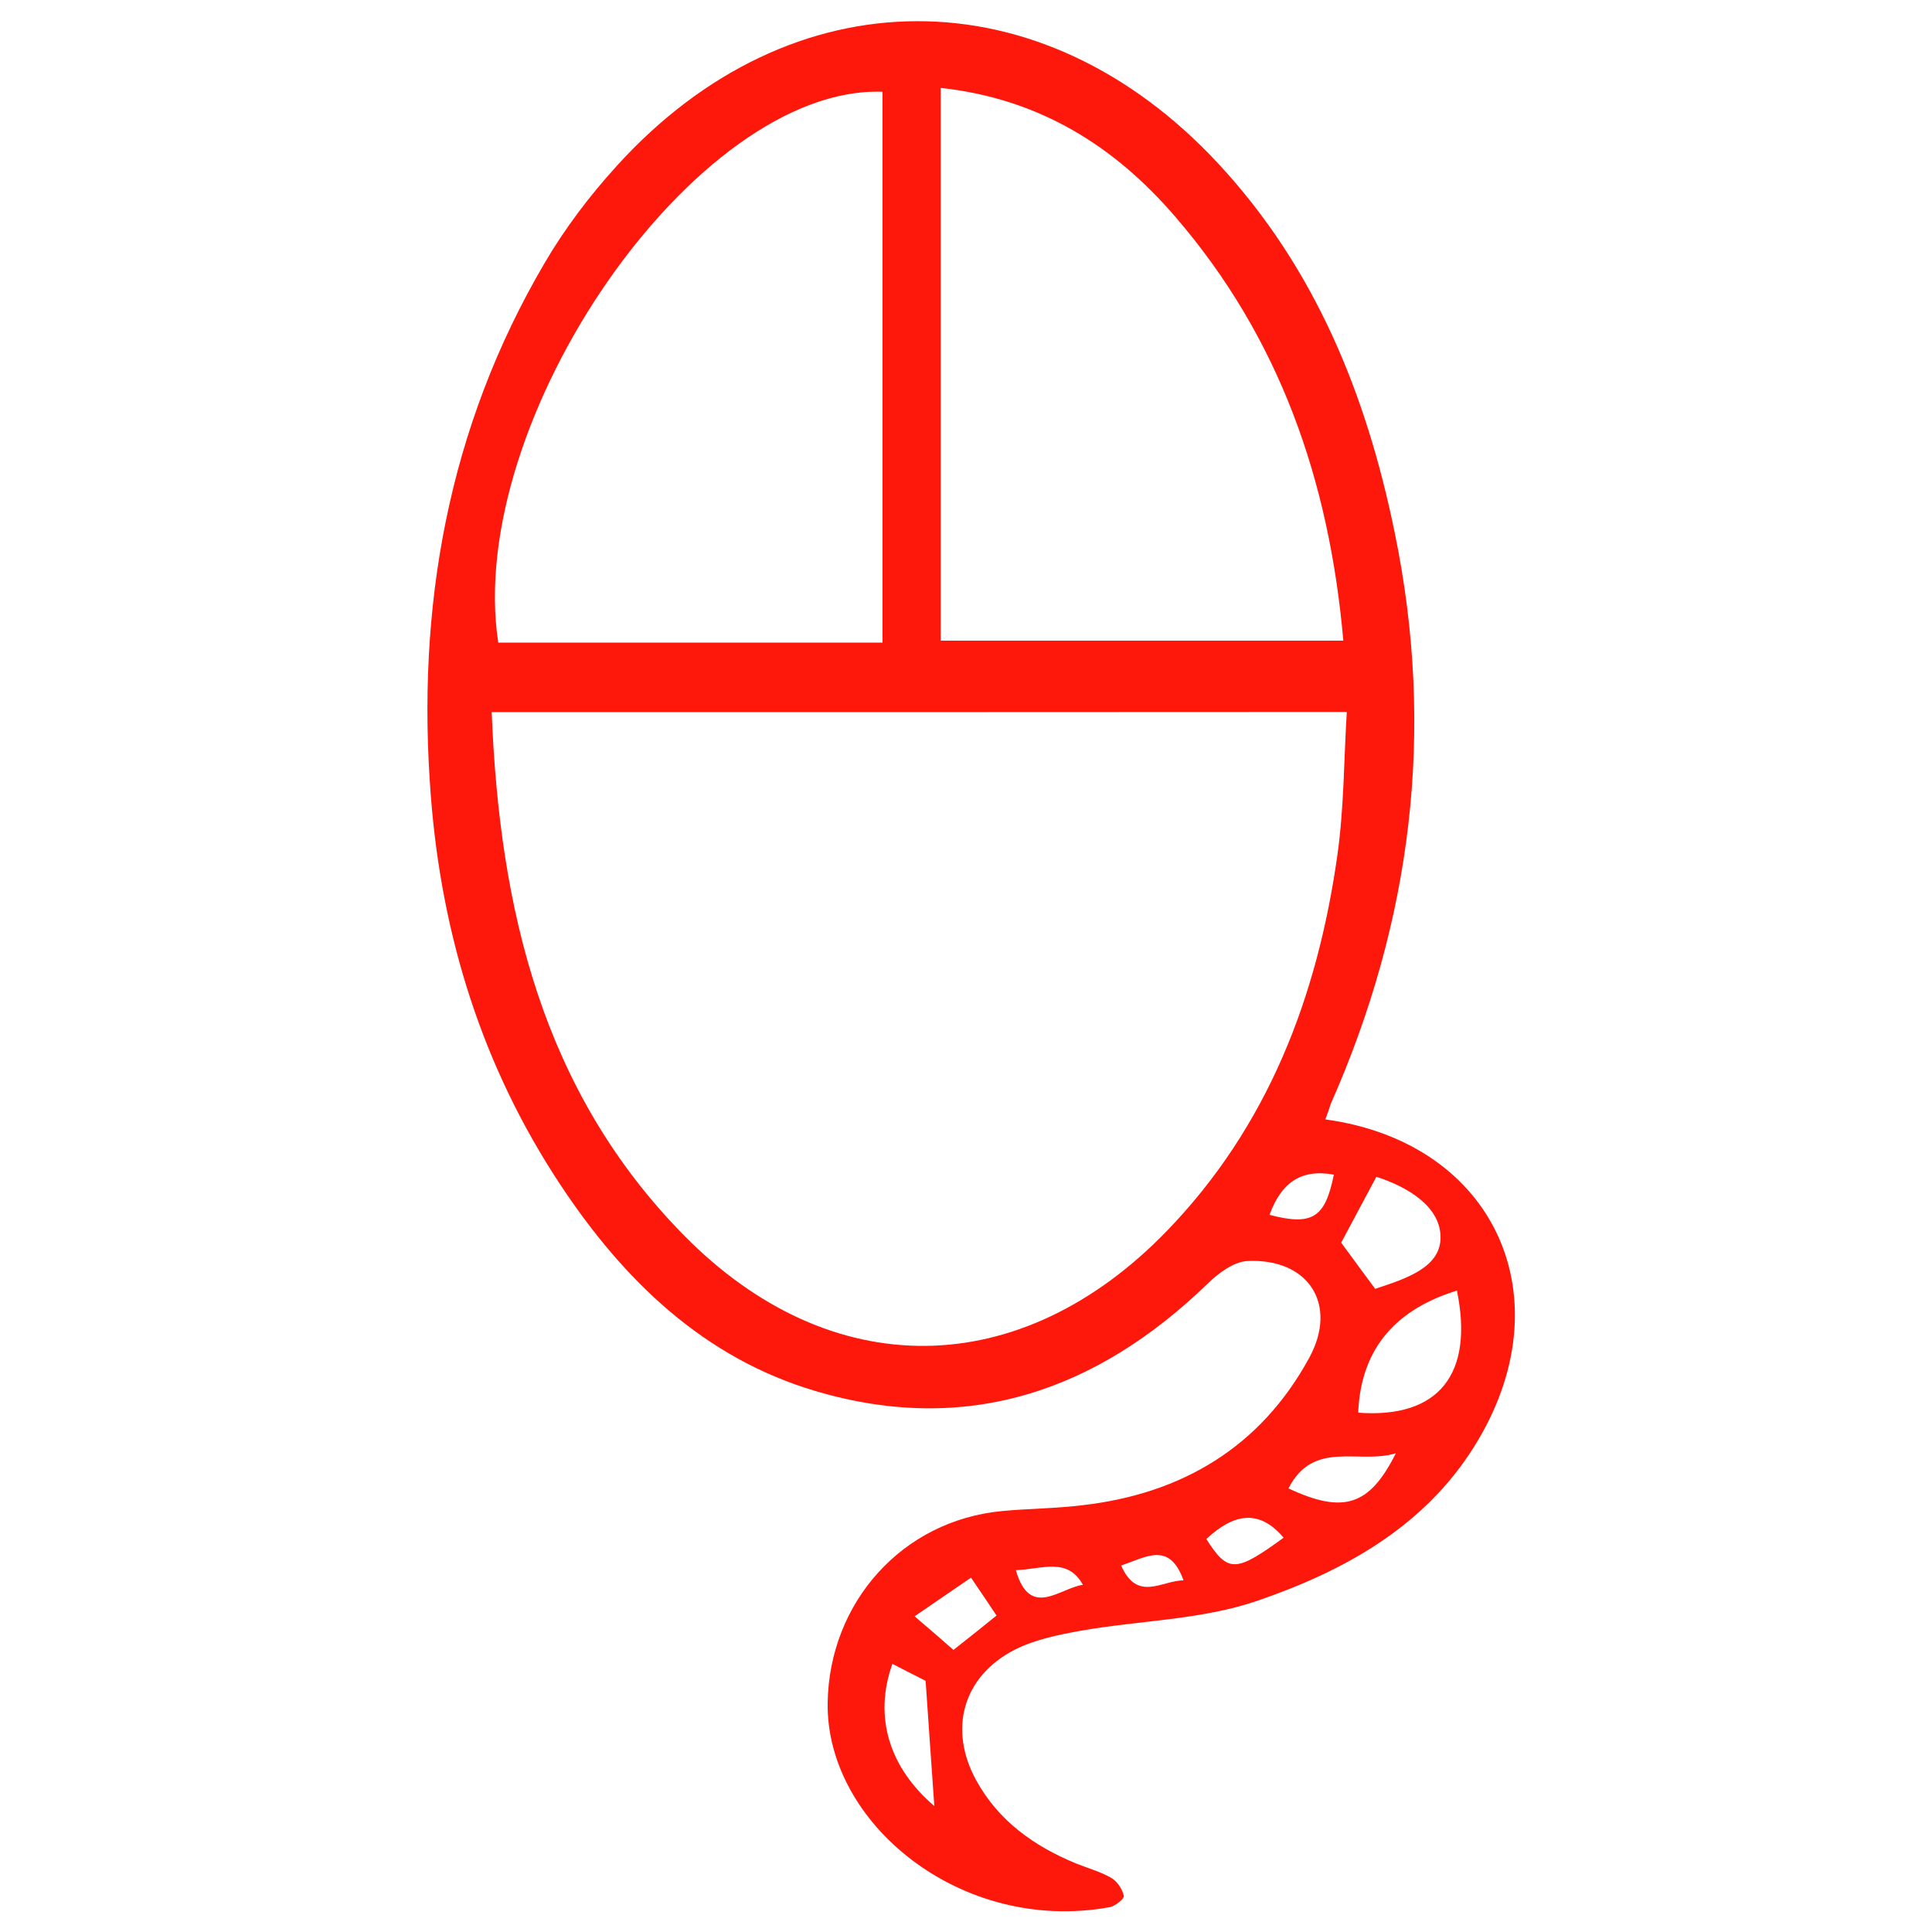 <?xml version="1.0" encoding="utf-8"?>
<!-- Generator: Adobe Illustrator 23.0.6, SVG Export Plug-In . SVG Version: 6.00 Build 0)  -->
<svg version="1.1" id="Layer_1" xmlns="http://www.w3.org/2000/svg" xmlns:xlink="http://www.w3.org/1999/xlink" x="0px" y="0px"
	 viewBox="0 0 100 100" style="enable-background:new 0 0 100 100;" xml:space="preserve">
<style type="text/css">
	.st0{fill:#FE180C;}
</style>
<g>
	<path class="st0" d="M68.6,57.94c8.84,1.21,12.47,9.33,7.7,16.94c-2.63,4.2-6.8,6.46-11.23,7.98c-2.89,0.99-6.1,1.01-9.15,1.55
		c-1.16,0.21-2.38,0.46-3.42,0.99c-2.67,1.38-3.42,4.12-1.97,6.75c1.15,2.1,3,3.41,5.16,4.3c0.62,0.25,1.26,0.42,1.83,0.75
		c0.31,0.18,0.57,0.58,0.65,0.93c0.03,0.14-0.46,0.55-0.76,0.59c-7.69,1.38-14.67-4.37-14.57-10.59c0.08-5.16,3.83-9.44,9.05-9.92
		c1.37-0.13,2.77-0.13,4.13-0.3c5.17-0.59,9.23-3.02,11.74-7.62c1.52-2.78-0.04-5.17-3.19-5.02c-0.7,0.03-1.51,0.63-2.05,1.16
		c-5.76,5.58-12.48,7.89-20.31,5.57c-5.78-1.71-9.93-5.73-13.2-10.67c-4.04-6.1-6.15-12.87-6.71-20.13
		c-0.76-9.76,0.88-19.05,5.88-27.57c1.05-1.8,2.34-3.5,3.75-5.05c9.03-9.95,21.97-9.97,31.13-0.11c5.03,5.42,7.67,11.97,9.13,19.1
		c2.11,10.23,0.89,20.08-3.32,29.59C68.81,57.37,68.73,57.59,68.6,57.94z M25.45,36.86c0.4,10.17,2.61,19.62,9.95,27.08
		c7.62,7.74,17.42,7.59,24.98-0.21c5.26-5.43,7.82-12.16,8.85-19.52c0.34-2.45,0.33-4.95,0.48-7.36
		C54.81,36.86,40.3,36.86,25.45,36.86z M48.69,4.55c0,9.65,0,19.15,0,28.61c6.99,0,13.86,0,20.84,0c-0.73-8.33-3.32-15.7-8.68-21.92
		C57.72,7.59,53.83,5.11,48.69,4.55z M45.68,4.75C36.02,4.4,24.03,21.77,25.79,33.26c6.64,0,13.25,0,19.89,0
		C45.68,23.57,45.68,14.16,45.68,4.75z M70.3,73.12c4.16,0.31,6-1.99,5.11-6.32C72.4,67.73,70.44,69.66,70.3,73.12z M69.42,64.32
		c0.56,0.76,1.14,1.56,1.76,2.39c1.56-0.52,3.46-1.1,3.38-2.76c-0.07-1.55-1.74-2.53-3.32-3.04C70.62,62.08,70.06,63.11,69.42,64.32
		z M48.36,93.48c-0.14-2.07-0.3-4.22-0.45-6.48c-0.47-0.24-1.09-0.55-1.72-0.88C45.2,88.89,46.05,91.51,48.36,93.48z M66.69,77.04
		c2.85,1.33,4.19,0.91,5.56-1.82C70.32,75.81,67.99,74.5,66.69,77.04z M51.58,83.62c-0.44-0.66-0.82-1.23-1.32-1.96
		c-0.99,0.67-1.88,1.29-2.92,2c0.83,0.71,1.41,1.21,2.01,1.74C50.15,84.77,50.84,84.22,51.58,83.62z M62.44,79.66
		c1.12,1.76,1.52,1.74,4-0.07C65.15,78.07,63.83,78.36,62.44,79.66z M65.71,62.88c2.21,0.58,2.88,0.16,3.33-2.08
		C67.36,60.49,66.32,61.2,65.71,62.88z M56.05,82.03c-0.8-1.45-2.12-0.8-3.47-0.76C53.31,83.82,54.86,82.19,56.05,82.03z
		 M61.26,81.8c-0.74-2.04-1.93-1.2-3.23-0.77C58.87,82.94,60.14,81.8,61.26,81.8z"/>
</g>
</svg>
